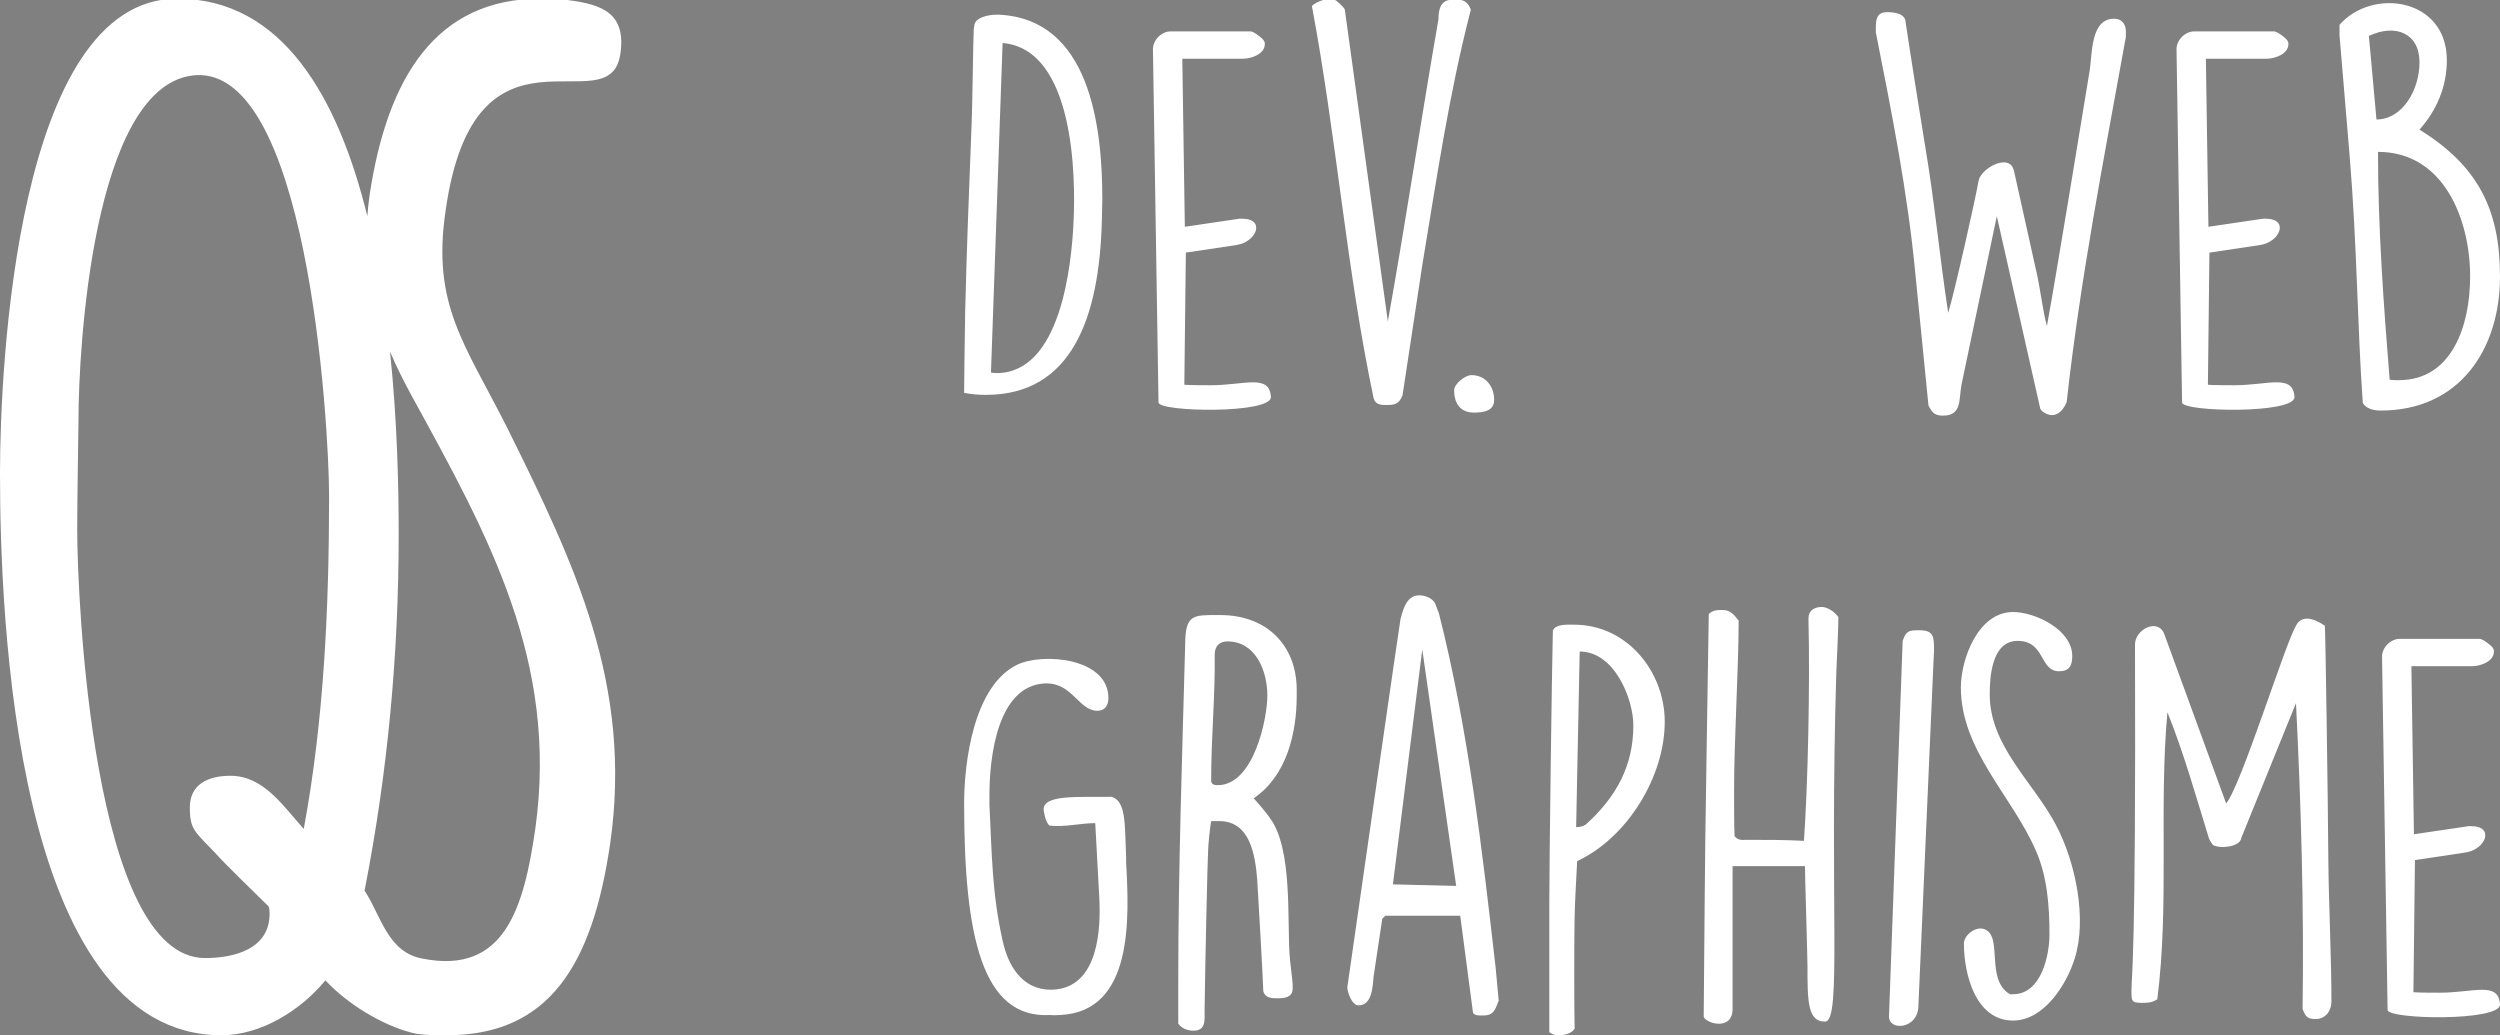 <?xml version="1.0" encoding="utf-8"?>
<!-- Generator: Adobe Illustrator 23.0.6, SVG Export Plug-In . SVG Version: 6.00 Build 0)  -->
<svg version="1.2" baseProfile="tiny" id="Calque_1"
	 xmlns="http://www.w3.org/2000/svg" xmlns:xlink="http://www.w3.org/1999/xlink" x="0px" y="0px" viewBox="0 0 1058.297 438.237"
	 xml:space="preserve">
<rect x="0" y="0" width="1058.297" height="438.237" fill="#808080" stroke="none"/>
<g>
	<path fill="#FFFFFF" d="M421.851,6.214h0.857c38.574,1.714,43.931,46.932,43.931,78.22c0,3.215-0.214,6.429-0.214,9.215
		c-1.071,40.717-12.643,73.505-49.074,73.505c-3,0-6.001-0.214-9.215-0.857c0,0,0.214-24.002,0.428-33.86
		c0.643-27.43,1.715-53.361,2.786-81.22c0.214-3.643,0.643-34.931,0.857-39.002l0.214-1.286
		C412.636,7.286,418.636,6.214,421.851,6.214z M419.494,157.725c1.714,0.214,2.143,0.214,2.357,0.214
		c27.216,0,31.717-45.86,32.574-63.433c1.072-20.144,0.214-73.719-30.002-76.291L419.494,157.725z"/>
	<path fill="#FFFFFF" d="M488.064,20.787c0-3.858,3.643-7.501,7.501-7.501h33.859c1.286,0,5.572,3.215,5.786,4.286
		c0.214,0.428,0.214,0.643,0.214,1.072c0,4.286-5.786,6.214-9.215,6.214h-25.717l1.072,71.148l23.145-3.429h1.071
		c10.072,0,6.215,9.857-2.357,11.143l-21.43,3.215l-0.643,55.933c1.929,0.214,9.215,0.214,11.144,0.214
		c14.358,0,24.859-4.929,25.501,4.929c0.429,7.286-47.574,6.429-47.574,2.357L488.064,20.787z"/>
	<path fill="#FFFFFF" d="M555.356,2.571c1.285-1.714,8.143-4.286,9.858-2.571c0.857,0.428,3.857,3.214,4.072,4.071L587.5,136.08
		c7.072-39.217,14.572-88.72,21.43-127.937c0-7.286,3-8.358,6.858-8.358c3.215,0,5.358,0.429,6.858,4.286
		c-9.214,35.36-14.572,72.219-20.573,108.221l-8.357,55.075c-1.501,3.857-3.643,4.072-6.643,4.072c-2.358,0-4.715,0-5.572-2.786
		C570.142,115.079,565.642,57.218,555.356,2.571z"/>
	<path fill="#FFFFFF" d="M622.856,158.796c5.786,0,9.644,4.501,9.644,10.501c0,4.715-4.5,5.357-8.571,5.357
		c-5.358,0-8.358-3.429-8.358-9.429C615.57,162.439,620.285,158.796,622.856,158.796z"/>
	<path fill="#FFFFFF" d="M810.789,115.722c-3.215-34.074-10.072-68.576-16.716-102.007v-1.929c0-3.215,0.214-6.643,4.715-6.643
		c2.785,0,7.929,0.428,7.929,4.5c1.071,7.501,6.858,43.932,8.143,51.646c4.071,23.787,6.215,47.575,9.858,71.148
		c2.786-9.215,11.572-48.432,12.858-55.933c0.857-5.143,13.287-12.215,15.001-4.071l9.001,40.502c2.142,8.573,3,18.216,4.928,25.073
		c3.643-19.715,15.43-91.934,18.002-107.579c1.285-7.286,0.214-22.501,10.501-22.501c3.429,0,4.928,2.572,4.928,5.572
		c0,0.857,0,2.786-0.214,3.215c-9.215,51.004-19.073,101.364-24.859,153.439c-1.072,2.786-3.215,5.572-6.215,5.572
		c-1.929,0-4.071-1.286-4.93-2.571l-18.429-81.649l-15.001,71.576c-1.072,6,0.214,12.858-7.716,12.858
		c-3.213,0-4.5-0.857-6.214-4.286L810.789,115.722z"/>
	<path fill="#FFFFFF" d="M921.361,20.787c0-3.858,3.643-7.501,7.5-7.501h33.86c1.286,0,5.572,3.215,5.786,4.286
		c0.214,0.428,0.214,0.643,0.214,1.072c0,4.286-5.786,6.214-9.215,6.214H933.79l1.071,71.148l23.145-3.429h1.071
		c10.072,0,6.215,9.857-2.358,11.143l-21.43,3.215l-0.643,55.933c1.929,0.214,9.215,0.214,11.143,0.214
		c14.358,0,24.859-4.929,25.502,4.929c0.428,7.286-47.575,6.429-47.575,2.357L921.361,20.787z"/>
	<path fill="#FFFFFF" d="M1035.795,25.502c0,11.143-4.286,21.215-11.572,29.359c24.43,15.215,34.074,33.431,34.074,62.147
		c0,30.645-16.93,56.789-50.575,56.789c-1.5,0-5.786-0.214-7.5-3.215c-2.358-33.002-2.358-65.79-5.572-104.578l-4.286-51.004v-4.5
		C1004.293-5.357,1035.795-0.857,1035.795,25.502z M1006.008,50.575c10.929,0,18.215-12.429,18.215-24.216
		c0-12.215-10.072-16.501-21.43-11.143L1006.008,50.575z M1015.437,160.939c22.716,0,30.216-23.358,30.216-43.931
		c0-23.787-10.929-52.718-39.002-52.718c0,32.359,2.358,64.29,4.928,96.435C1012.866,160.939,1014.151,160.939,1015.437,160.939z"/>
	<path fill="#FFFFFF" d="M408.136,340.088c0-16.93,3.857-49.718,22.501-58.719c10.715-5.143,38.574-2.999,38.574,14.144
		c0,2.572-1.072,5.358-4.715,5.358c-7.715,0-10.501-11.572-21.43-11.572h-0.857c-19.93,1.071-23.359,31.073-23.359,47.145v4.287
		c1.072,21.43,1.072,37.288,5.572,57.432c2.143,10.072,7.929,20.787,20.359,20.787h1.071c19.502-1.071,20.144-26.572,19.502-38.788
		l-1.714-31.716c-6.215,0-12.43,1.714-19.287,1.071c-1.929-1.285-2.571-6.643-2.571-6.858c0-6.429,14.786-5.143,28.716-5.357
		c6.429,1.714,5.572,12.429,6.214,25.715v2.143c1.286,23.359,3.215,63.004-27.859,64.505c-1.5,0-2.786,0.214-4.286,0
		C415.637,431.38,408.136,396.02,408.136,340.088z"/>
	<path fill="#FFFFFF" d="M498.78,415.307c0-48.217,1.714-96.863,3-145.081c0.428-9.858,4.072-9.858,12.643-9.858h2.143
		c19.715,0,32.359,12.859,32.359,31.718v2.357c0,15.644-4.072,33.86-18.216,43.503c1.072,1.071,6,6.858,6.858,8.357
		c9.643,12.644,7.286,43.289,8.358,58.075c0,1.286,1.285,11.144,1.285,12.43v1.714c0,3.643-3.429,4.073-6.214,4.073h-0.214
		c-2.358,0-5.143,0-6.001-3c-0.214-7.072-2.143-39.86-2.571-47.146c-0.857-10.501-3-24.859-16.073-24.859h-3.429
		c-0.428,1.928-1.285,10.501-1.285,12.429c-0.214,1.929-1.286,49.504-1.5,67.719c0,4.072,0.643,8.573-4.715,8.573
		c-2.357,0-4.929-0.858-6.429-3V415.307z M515.495,332.373c15.215,0,21.001-28.073,21.001-37.931
		c0-10.072-4.714-22.929-16.93-22.929c-3.215,0-5.357,1.928-5.357,5.571c0.214,18.645-1.5,34.288-1.5,53.361
		C512.709,332.159,514.209,332.373,515.495,332.373z"/>
	<path fill="#FFFFFF" d="M586.427,387.662l-1.286,1.286l-3.643,24.216c-0.428,3.215-0.214,12.429-6.429,12.429
		c-2.785,0-4.714-5.571-4.714-7.715c22.288-155.368,22.502-155.796,22.502-155.796c1.071-4.072,2.571-10.072,7.929-10.072
		c2.358,0,5.358,1.071,6.643,3.215l1.714,4.5c12.43,49.075,18.216,99.436,24.002,150.011l1.286,13.929
		c0,0.214-0.214,0.214-0.214,0.428c-1.501,4.072-2.358,5.786-6.429,5.786h-0.643c-1.286,0-3.429,0-3.643-1.501l-5.358-40.717
		H586.427z M589.641,374.376l26.788,0.643L602.07,274.94L589.641,374.376z"/>
	<path fill="#FFFFFF" d="M655.854,381.448c0-17.144,1.071-97.293,1.501-114.437c1.071-3,6.428-2.572,9-2.572
		c22.288,0,38.359,19.716,38.359,41.146c0,23.145-15.858,49.075-37.073,58.933c-0.214,3.429-1.072,20.143-1.072,23.573
		c-0.214,7.286-0.214,40.288,0,47.359c-1.285,2.143-4.5,2.786-6.643,2.786c-1.928,0-2.357-0.214-4.072-1.285V381.448z
		 M667.212,350.16c1.501,0,3.429-0.428,4.501-1.5c12.429-11.358,19.715-24.43,19.715-41.574c0-11.143-7.929-31.288-22.715-31.288
		L667.212,350.16z"/>
	<path fill="#FFFFFF" d="M733.427,366.661v60.433c0,9.644-11.787,6.001-12.215,3.215c0-7.715,0.428-43.289,0.428-50.789
		c0-16.716,1.501-103.078,1.715-119.58c1.714-1.714,3.643-1.714,6.001-1.714c2.999,0,4.714,1.928,6.642,4.5
		c0,20.573-1.928,49.933-1.928,71.791c0,3,0,16.716,0.214,19.502c1.714,1.928,3.215,1.5,5.143,1.5c8.144,0,16.287,0,24.217,0.428
		c1.714-24.216,2.571-66.004,1.928-93.221v-1.071c0-3.215,2.572-4.715,5.572-4.715c2.571,0,5.571,2.143,7.072,4.286
		c0,4.715-0.643,18.431-0.857,22.931c-3,98.364,2.357,148.081-4.715,148.295c-7.5,0.214-7.5-9-7.5-23.358
		c0-3.858-1.071-38.575-1.071-42.432H733.427z"/>
	<path fill="#FFFFFF" d="M805.43,271.297c1.5-4.286,2.572-4.5,7.072-4.5c6.215,0,6.215,2.787,6.215,9.002
		c0,0.643-0.214,3.429-0.214,3.857l-6.429,146.582c-0.428,9.428-12.43,10.286-12.43,4.071L805.43,271.297z"/>
	<path fill="#FFFFFF" d="M839.716,393.234c8.571,2.572,0.428,21.43,11.143,27.645h1.286c12,0,15.429-16.501,15.429-25.287
		c0-11.787-0.857-24.43-5.786-35.574c-10.072-23.144-31.716-42.431-31.716-69.004c0-12,7.286-31.931,22.073-31.931
		c9.428,0,25.073,7.5,25.073,18.644c0,4.072-1.286,6.429-5.572,6.429c-8.357,0-5.785-12.858-17.572-12.858
		c-10.929,0-11.786,15.216-11.786,22.716c0,21.644,18.215,36.86,27.859,54.861c8.786,16.501,13.287,40.503,8.143,56.79
		c-3.429,11.143-13.073,26.358-26.144,26.358c-15.859,0-20.787-19.715-20.787-32.573
		C831.359,395.806,836.287,392.163,839.716,393.234z"/>
	<path fill="#FFFFFF" d="M971.936,297.656l-23.144,57.004c-0.428,4.286-10.501,4.714-12.216,2.786
		c-0.214-0.215-1.285-1.929-1.5-2.572c-5.572-18.001-10.501-35.789-17.572-53.361c-3.643,40.289,0.857,81.434-4.287,121.509
		c-2.357,1.5-4.072,1.5-6.643,1.5c-4.5,0-4.286-1.071-4.286-5.143c0-6.858,1.929-11.359,1.501-146.582
		c0-6.43,9.858-11.358,12.429-4.286l26.145,71.576c6.215-7.073,24.859-67.291,29.573-75.22c2.143-4.287,6.858-3.644,12.216,0
		c0.214,0,1.285,70.719,1.5,100.935c0.215,19.073,1.286,39.002,1.286,58.29c0,3.857-2.572,7.286-6.643,7.286
		c-3.429,0-4.286-0.857-5.572-4.286C975.366,383.805,974.08,340.731,971.936,297.656z"/>
	<path fill="#FFFFFF" d="M1008.362,277.94c0-3.857,3.643-7.5,7.5-7.5h33.859c1.286,0,5.572,3.215,5.786,4.286
		c0.214,0.43,0.214,0.644,0.214,1.072c0,4.286-5.786,6.215-9.215,6.215h-25.716l1.071,71.147l23.145-3.429h1.071
		c10.072,0,6.215,9.858-2.358,11.144l-21.43,3.213l-0.643,55.933c1.929,0.214,9.215,0.214,11.143,0.214
		c14.358,0,24.859-4.93,25.502,4.928c0.428,7.286-47.575,6.429-47.575,2.358L1008.362,277.94z"/>
</g>
<path fill="#FFFFFF" d="M262.568,23.115c2.68-17.446-7.503-21.192-21.969-23.058c-4.284-0.622-8.029-0.622-11.786-0.622
	c-44.465,0-64.831,33.66-72.322,82.9c-0.431,3.135-0.766,6.186-0.993,9.154C143.22,41.638,119.743-0.565,75.014-0.565
	C6.964-0.565,0,155.877,0,200.355c0,58.932,5.899,237.883,93.765,237.883c16.8,0,33.612-10.65,43.975-23.214
	c11.2,11.894,27.366,20.354,38.566,22.592c4.284,0.622,8.58,0.622,12.863,0.622c43.401,0,61.613-29.915,69.115-81.033
	c9.644-67.308-15.005-118.427-43.401-175.768c-18.212-36.149-32.152-52.363-26.253-92.245
	C200.956,1.924,257.746,53.664,262.568,23.115z M128.586,350.898c-9.106-10.171-17.147-22.496-31.075-22.496
	c-9.645,0-17.147,3.745-17.147,13.39s2.154,10.183,11.26,19.828c3.207,3.745,18.751,18.751,21.969,21.969
	c0.527,0.538,0.527,2.68,0.527,3.207c0,15.005-14.993,18.763-27.318,18.763c-47.684,0-54.122-152.697-54.122-181.631
	c0-11.786,0.538-43.4,0.538-45.542c0-32.691,6.438-139.307,47.146-146.272c49.838-8.568,58.944,147.875,58.944,177.885
	C139.307,256.606,137.165,304.829,128.586,350.898z M226.671,350.347c-4.822,33.66-12.863,62.331-47.684,55.474
	c-14.969-2.609-17.65-18.272-24.662-28.778v-0.012c9.8-49.958,14.443-99.951,14.443-150.962c0-19.169-0.527-47.277-3.662-77.228
	c2.728,6.426,5.959,12.851,9.597,19.504C206.843,226.943,236.315,279.916,226.671,350.347z"/>
<path d="M-27.102-262.839"/>
<path fill="none" d="M-310.566,20.625"/>
</svg>
